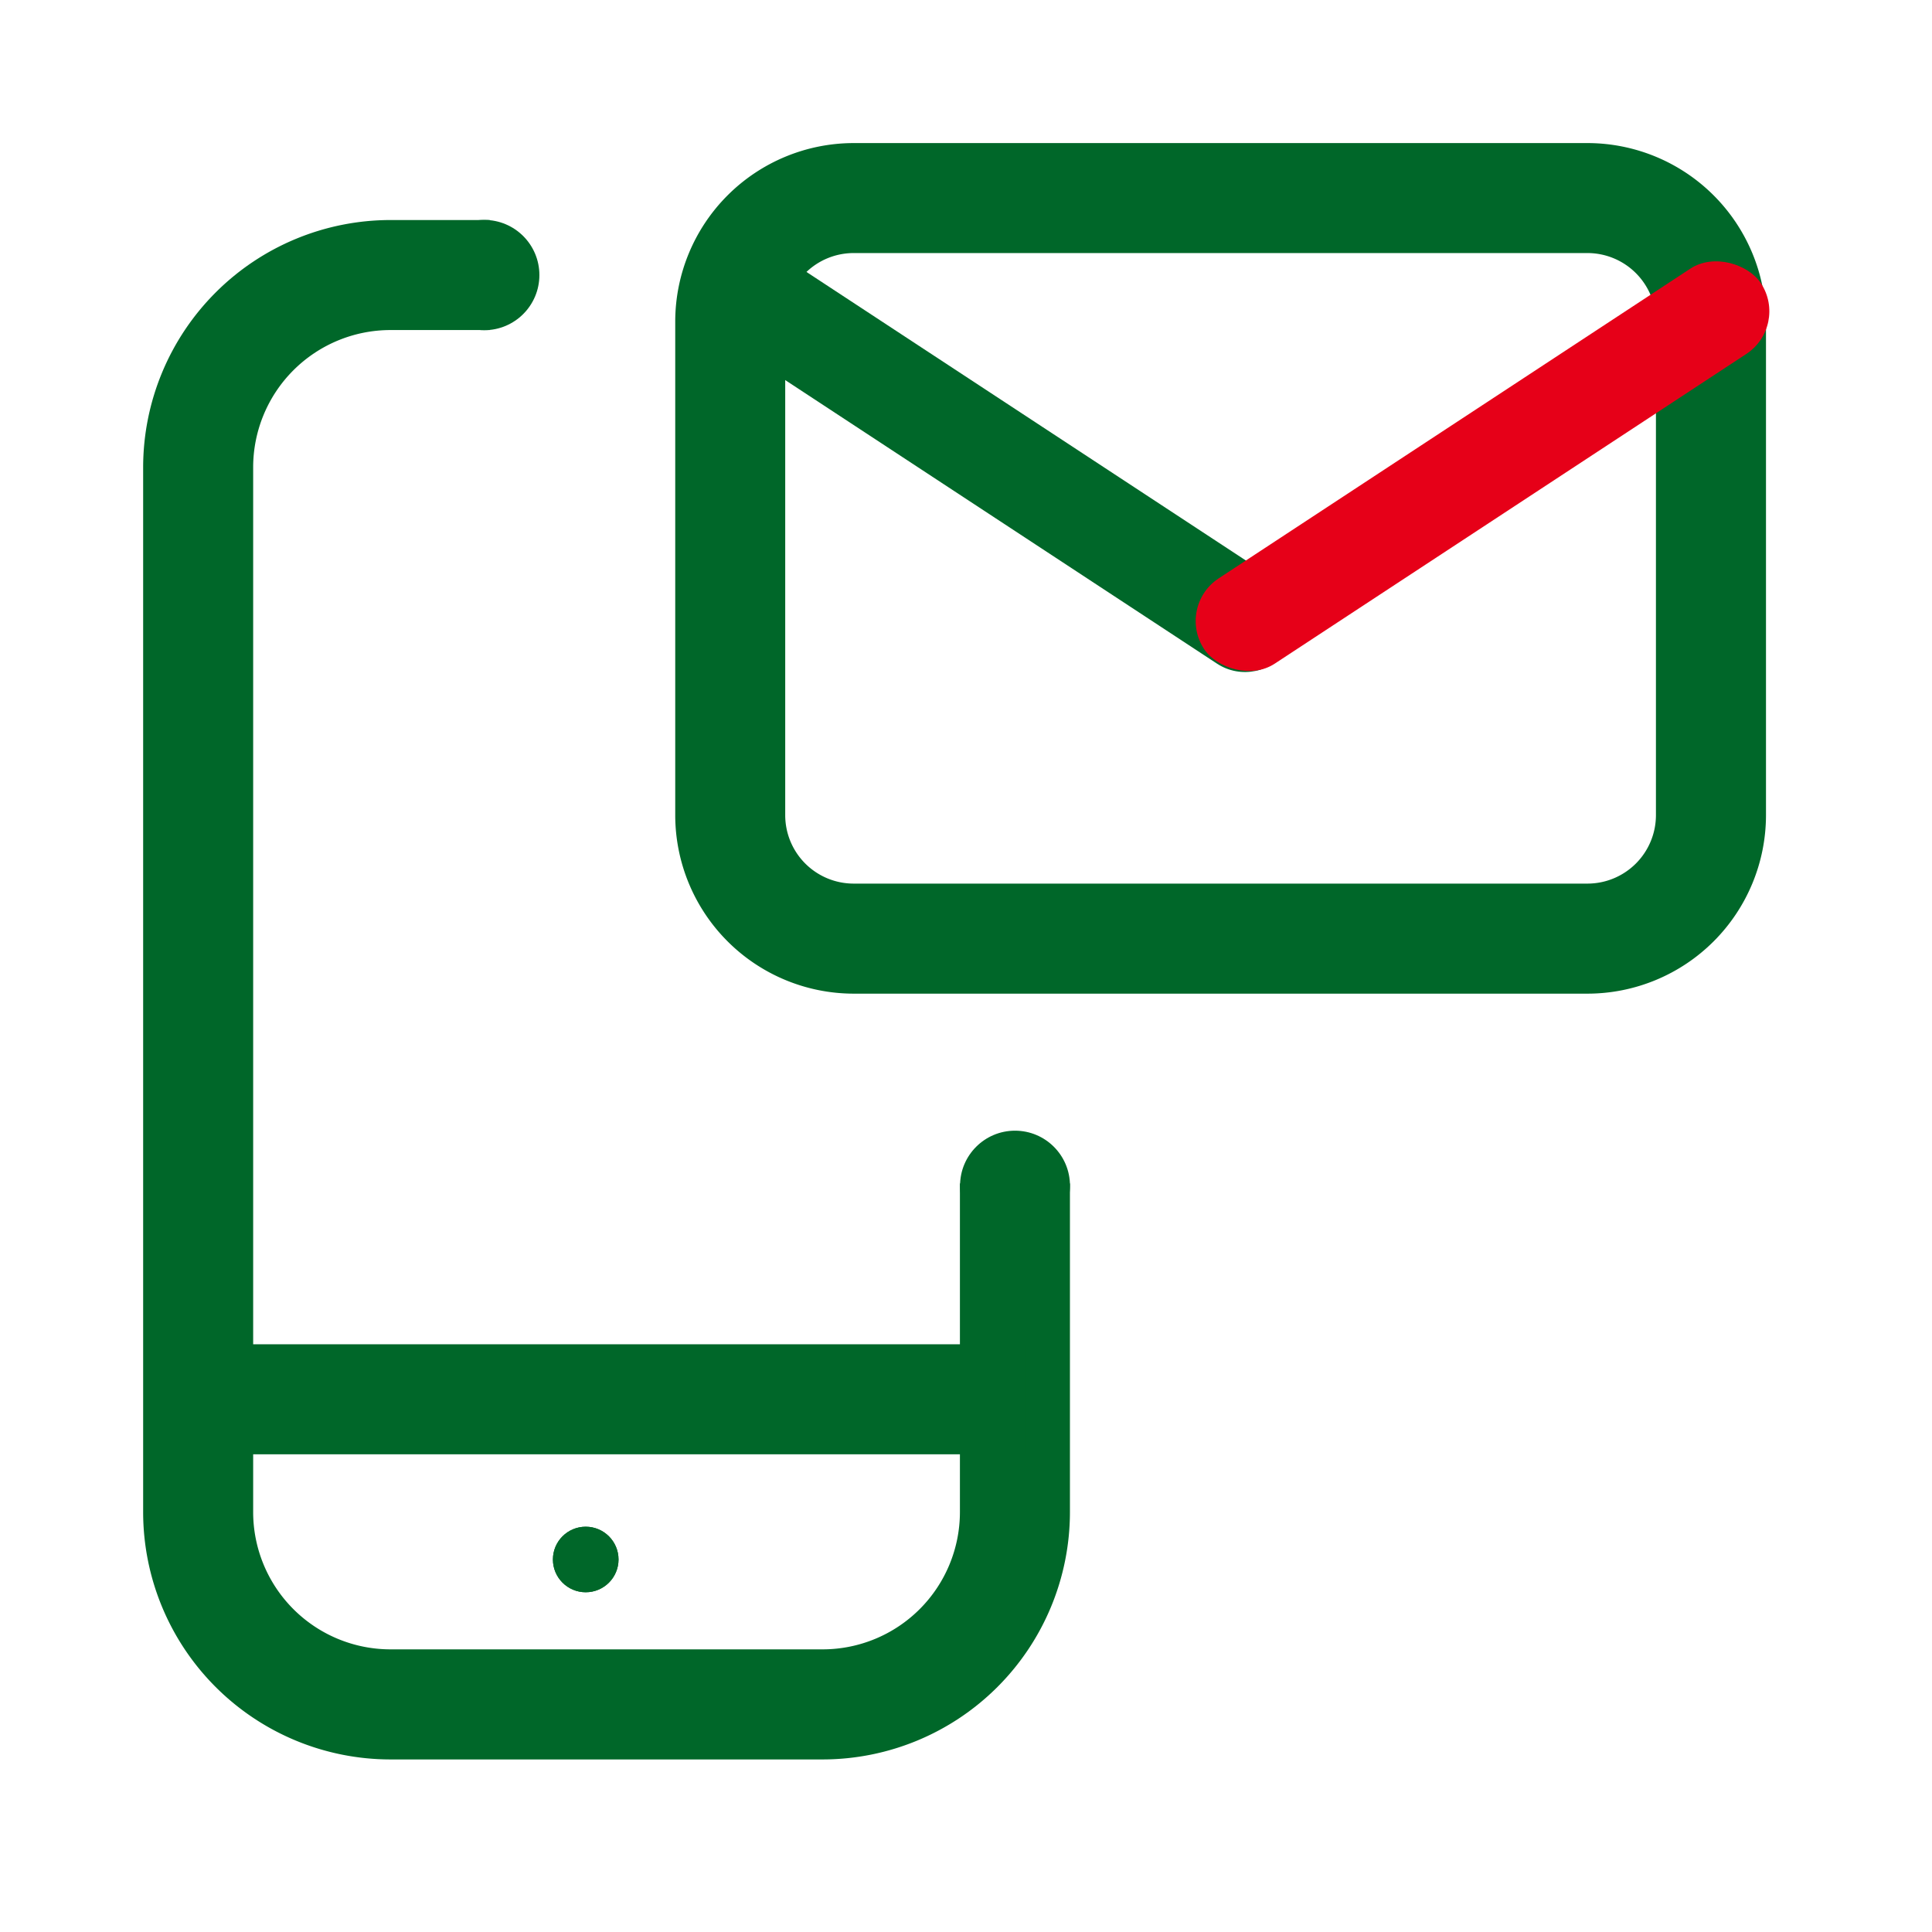 <svg xmlns="http://www.w3.org/2000/svg" width="54" height="54" viewBox="0 0 54 54">
  <g id="Group_20890" data-name="Group 20890" transform="translate(-40 -266)">
    <rect id="Rectangle_6909" data-name="Rectangle 6909" width="54" height="54" transform="translate(40 266)" fill="#fff" opacity="0"/>
    <g id="Group_20889" data-name="Group 20889" transform="translate(44 270)">
      <g id="Group_20846" data-name="Group 20846" transform="translate(0.001 0.001)">
        <g id="Group_20828" data-name="Group 20828" transform="translate(0 0)">
          <g id="Group_20824" data-name="Group 20824" transform="translate(0 2.146)">
            <g id="Group_20820" data-name="Group 20820" transform="translate(0 0.003)">
              <path id="Path_11967" data-name="Path 11967" d="M62.621,193.6H50.535a6.916,6.916,0,0,1-6.909-6.909V157.482a6.917,6.917,0,0,1,6.909-6.909h2.778v3.075H50.535a3.839,3.839,0,0,0-3.834,3.834v29.207a3.839,3.839,0,0,0,3.834,3.834H62.621a3.839,3.839,0,0,0,3.834-3.834V177.5H69.53v9.193A6.917,6.917,0,0,1,62.621,193.6Z" transform="translate(-43.626 -150.573)" fill="#006729"/>
            </g>
            <g id="Group_20821" data-name="Group 20821" transform="translate(1.344 31.426)">
              <rect id="Rectangle_6895" data-name="Rectangle 6895" width="23.299" height="3.075" fill="#006729"/>
            </g>
            <g id="Group_20822" data-name="Group 20822" transform="translate(7.993)">
              <ellipse id="Ellipse_1279" data-name="Ellipse 1279" cx="1.541" cy="1.541" rx="1.541" ry="1.541" fill="#006729"/>
            </g>
            <g id="Group_20823" data-name="Group 20823" transform="translate(22.833 25.456)">
              <ellipse id="Ellipse_1280" data-name="Ellipse 1280" cx="1.536" cy="1.536" rx="1.536" ry="1.536" fill="#006729"/>
            </g>
          </g>
          <g id="Group_20825" data-name="Group 20825" transform="translate(14.872 0)">
            <path id="Path_11968" data-name="Path 11968" d="M102.985,169.453H82.473a4.993,4.993,0,0,1-4.987-4.987v-13.8a4.992,4.992,0,0,1,4.987-4.987h20.513a4.993,4.993,0,0,1,4.987,4.987v13.8A4.993,4.993,0,0,1,102.985,169.453Zm-20.513-20.7a1.914,1.914,0,0,0-1.912,1.912v13.8a1.914,1.914,0,0,0,1.912,1.912h20.513a1.915,1.915,0,0,0,1.912-1.912v-13.8a1.915,1.915,0,0,0-1.912-1.912Z" transform="translate(-77.486 -145.681)" fill="#006729"/>
          </g>
          <g id="Group_20826" data-name="Group 20826" transform="translate(15.643 2.729)">
            <rect id="Rectangle_6896" data-name="Rectangle 6896" width="18.619" height="2.852" rx="1.426" transform="matrix(-0.836, -0.549, 0.549, -0.836, 15.564, 12.602)" fill="#006729"/>
          </g>
          <g id="Group_20827" data-name="Group 20827" transform="translate(28.87 2.729)">
            <rect id="Rectangle_6897" data-name="Rectangle 6897" width="18.619" height="2.852" rx="1.426" transform="matrix(0.836, -0.549, 0.549, 0.836, 0, 10.218)" fill="#e60018"/>
          </g>
        </g>
        <g id="Ellipse_1285" data-name="Ellipse 1285" transform="translate(11.453 38.671)" fill="#006729" stroke="#006729" stroke-width="1">
          <ellipse cx="0.917" cy="0.916" rx="0.917" ry="0.916" stroke="none"/>
          <ellipse cx="0.917" cy="0.916" rx="0.417" ry="0.416" fill="none"/>
        </g>
      </g>
    </g>
  </g>
</svg>
